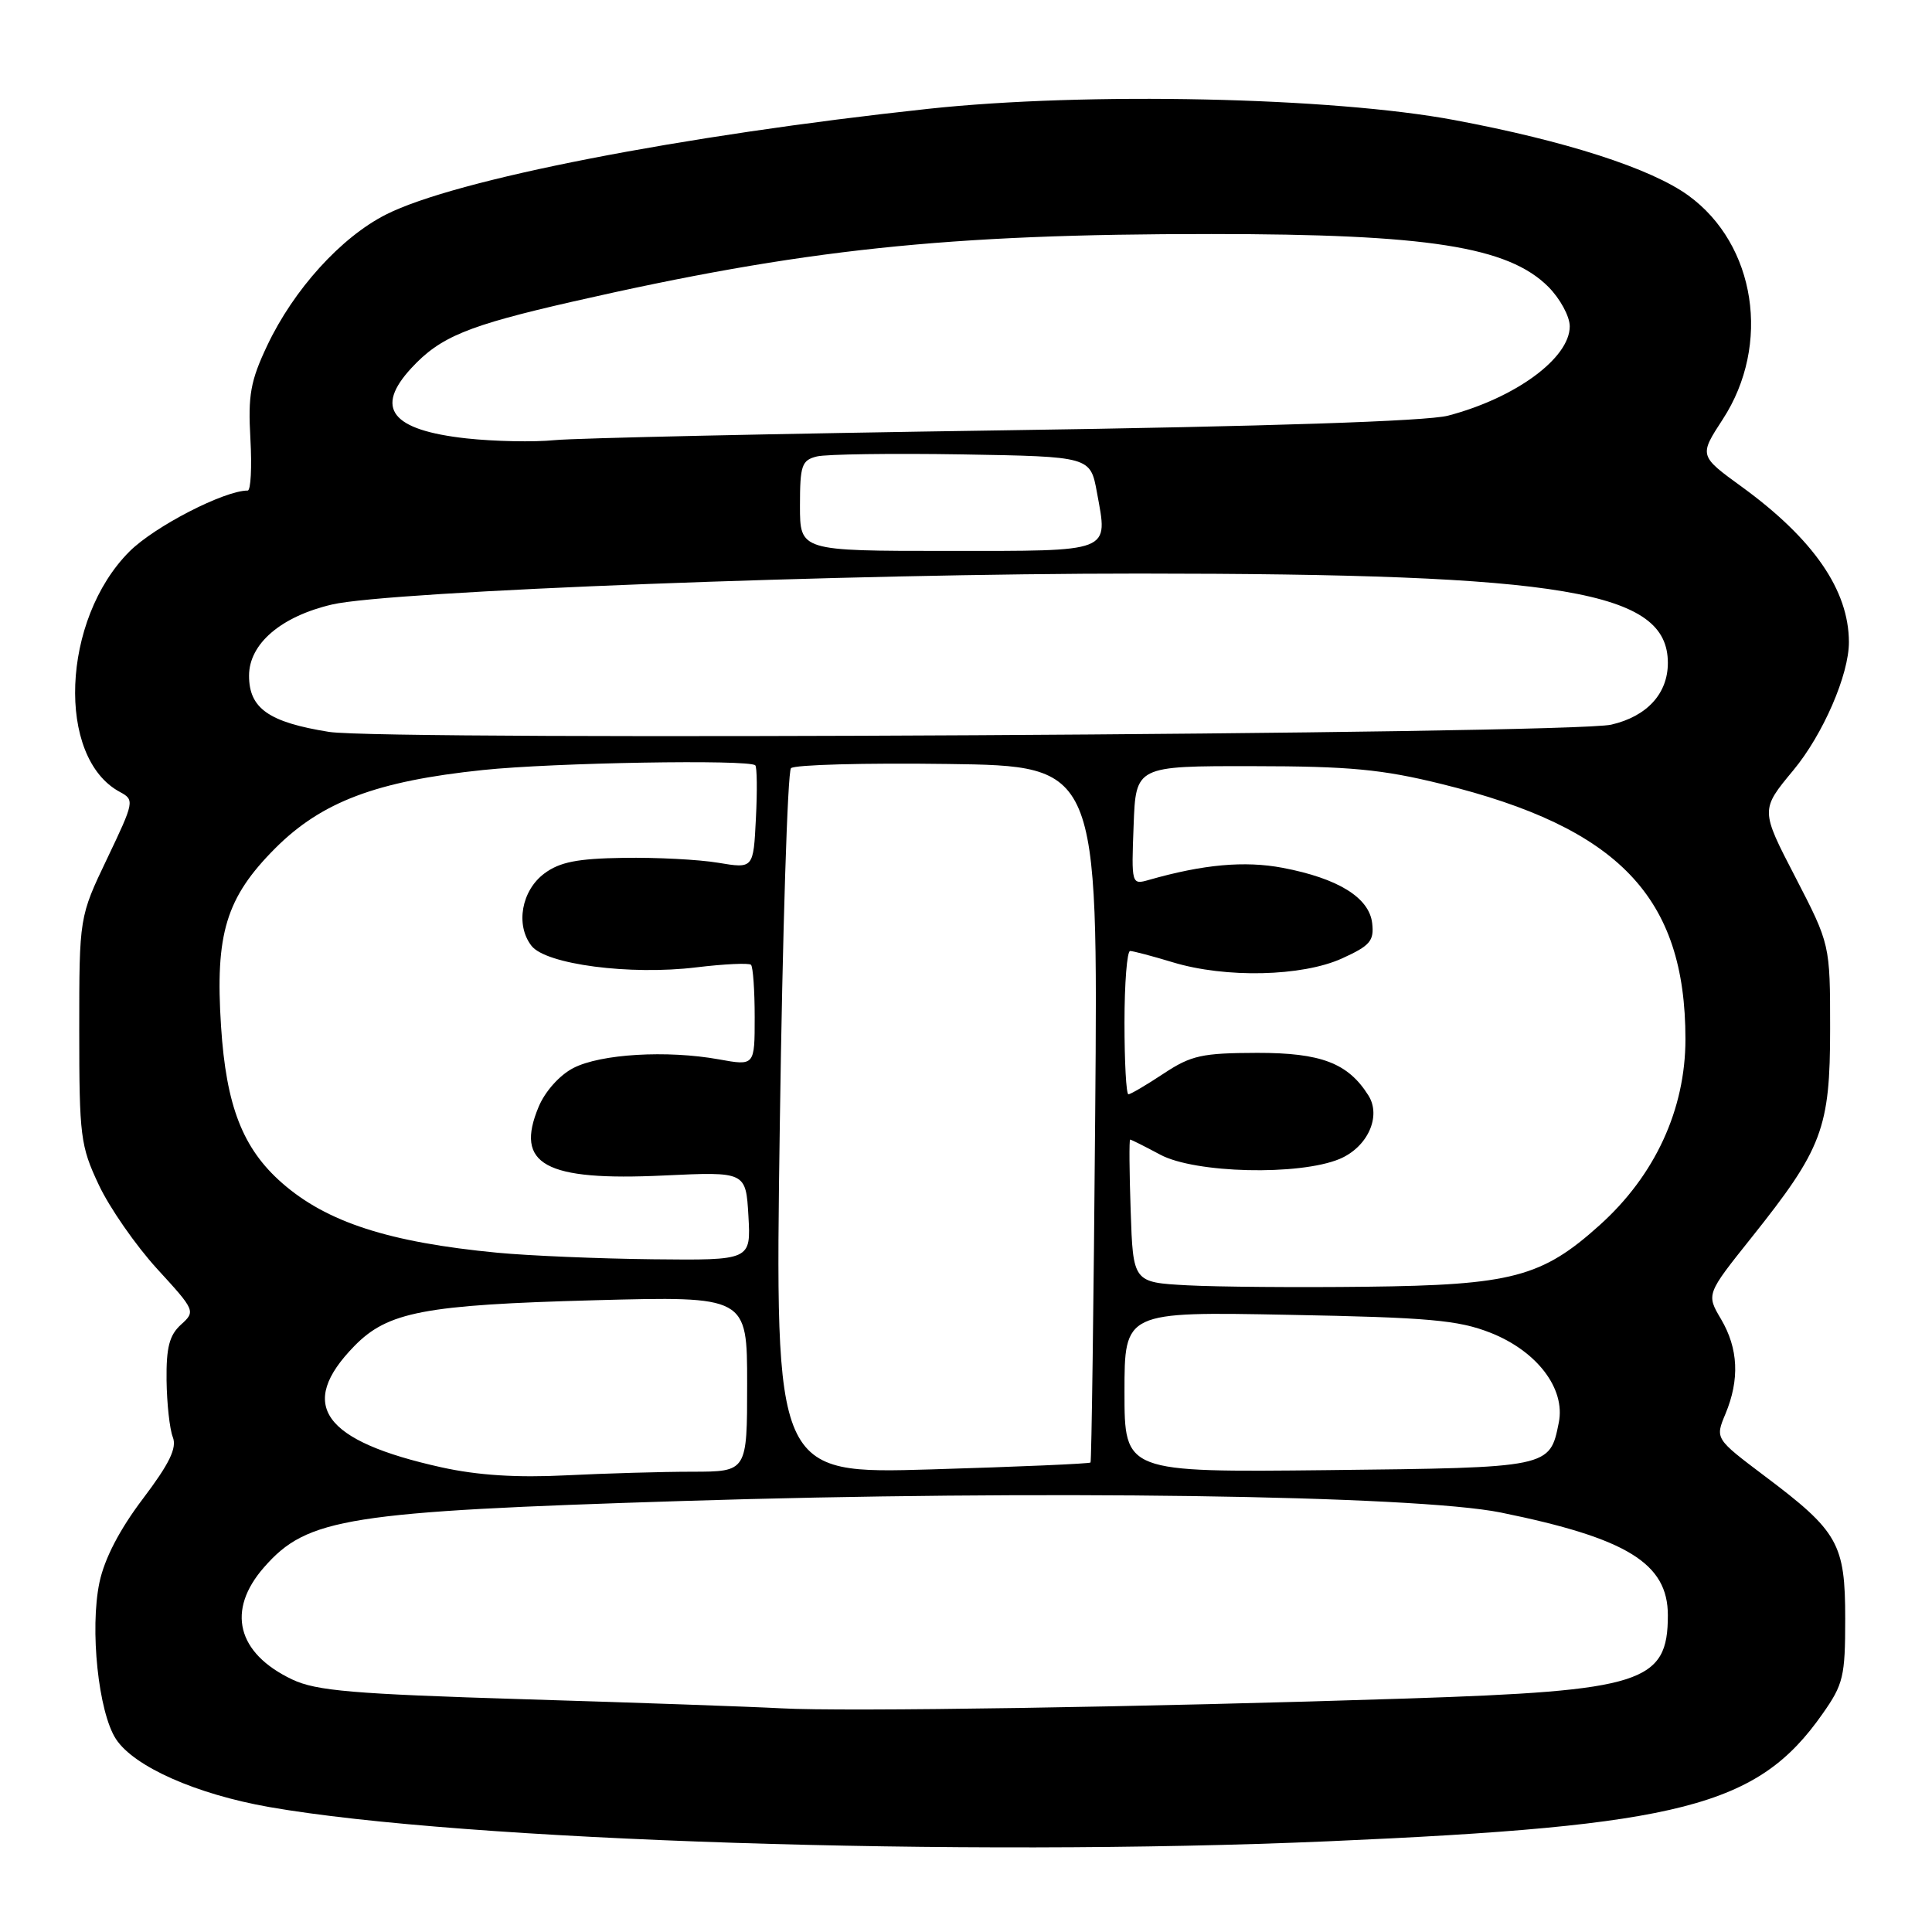 <?xml version="1.0" encoding="UTF-8" standalone="no"?>
<!DOCTYPE svg PUBLIC "-//W3C//DTD SVG 1.1//EN" "http://www.w3.org/Graphics/SVG/1.1/DTD/svg11.dtd" >
<svg xmlns="http://www.w3.org/2000/svg" xmlns:xlink="http://www.w3.org/1999/xlink" version="1.1" viewBox="0 0 256 256">
 <g >
 <path fill="currentColor"
d=" M 176.00 243.98 C 222.79 241.95 232.89 239.35 241.47 227.13 C 244.26 223.18 244.50 222.15 244.50 214.49 C 244.50 204.53 243.59 202.92 233.81 195.57 C 227.26 190.63 227.26 190.63 228.63 187.35 C 230.53 182.79 230.34 178.69 228.05 174.80 C 226.09 171.49 226.09 171.49 232.07 164.00 C 241.49 152.19 242.50 149.52 242.50 136.32 C 242.50 125.14 242.50 125.14 237.89 116.22 C 233.27 107.31 233.27 107.31 237.62 102.07 C 241.56 97.33 245.01 89.37 244.99 85.07 C 244.97 78.19 240.30 71.43 230.82 64.52 C 225.13 60.39 225.13 60.39 228.28 55.55 C 234.71 45.67 232.66 32.39 223.71 25.90 C 218.75 22.31 207.51 18.68 192.72 15.91 C 176.53 12.87 143.91 12.17 123.00 14.42 C 90.25 17.95 60.31 23.78 51.14 28.43 C 45.19 31.44 38.92 38.36 35.41 45.78 C 33.19 50.47 32.85 52.36 33.18 58.16 C 33.39 61.92 33.23 65.00 32.82 65.00 C 29.71 65.00 20.47 69.76 17.15 73.08 C 8.15 82.08 7.43 100.41 15.89 104.94 C 17.84 105.99 17.80 106.22 14.20 113.76 C 10.50 121.50 10.50 121.50 10.50 136.50 C 10.50 150.55 10.66 151.85 13.09 157.00 C 14.51 160.03 17.99 165.03 20.81 168.12 C 25.88 173.65 25.93 173.76 23.98 175.52 C 22.44 176.92 22.02 178.54 22.07 182.90 C 22.11 185.98 22.48 189.37 22.90 190.43 C 23.46 191.87 22.46 193.93 18.93 198.60 C 15.84 202.68 13.85 206.52 13.18 209.67 C 11.88 215.86 13.04 226.89 15.37 230.44 C 17.76 234.09 26.00 237.74 35.66 239.44 C 61.24 243.93 127.53 246.08 176.00 243.98 Z  M 103.50 226.36 C 99.65 226.15 84.35 225.61 69.50 225.16 C 46.73 224.46 41.91 224.05 38.72 222.54 C 31.39 219.06 29.97 213.38 35.00 207.66 C 40.73 201.12 46.02 200.29 90.41 198.89 C 137.24 197.41 187.57 198.12 198.88 200.42 C 215.59 203.82 221.00 207.15 221.00 214.03 C 221.00 222.97 217.65 224.04 186.50 225.06 C 151.77 226.20 111.85 226.83 103.50 226.36 Z  M 58.50 194.43 C 42.75 190.94 39.32 186.17 46.96 178.35 C 51.39 173.82 56.22 172.90 78.75 172.29 C 99.00 171.75 99.00 171.75 99.00 183.37 C 99.00 195.00 99.00 195.00 91.75 195.01 C 87.76 195.01 80.22 195.23 75.00 195.49 C 68.49 195.82 63.30 195.49 58.50 194.43 Z  M 103.33 148.97 C 103.69 123.47 104.36 102.24 104.81 101.79 C 105.27 101.33 114.61 101.08 125.57 101.23 C 145.50 101.50 145.50 101.50 145.12 147.50 C 144.92 172.80 144.63 193.63 144.50 193.79 C 144.36 193.95 134.89 194.36 123.46 194.70 C 102.67 195.32 102.67 195.32 103.33 148.97 Z  M 149.00 184.45 C 149.00 173.80 149.00 173.80 170.75 174.22 C 189.33 174.57 193.22 174.92 197.48 176.59 C 203.65 179.02 207.45 183.99 206.55 188.49 C 205.35 194.49 205.45 194.47 175.97 194.80 C 149.00 195.09 149.00 195.09 149.00 184.45 Z  M 157.32 170.31 C 150.14 169.92 150.14 169.92 149.82 160.46 C 149.64 155.25 149.61 151.00 149.75 151.00 C 149.89 151.00 151.69 151.90 153.74 153.00 C 158.35 155.47 172.14 155.80 177.50 153.57 C 181.21 152.01 183.07 147.92 181.32 145.15 C 178.62 140.86 175.05 139.50 166.58 139.51 C 159.26 139.53 157.84 139.84 154.18 142.26 C 151.90 143.77 149.81 145.00 149.52 145.00 C 149.23 145.00 149.00 140.72 149.00 135.50 C 149.00 130.28 149.34 126.00 149.75 126.01 C 150.16 126.02 152.71 126.69 155.41 127.51 C 162.40 129.63 172.52 129.40 177.82 127.00 C 181.56 125.30 182.09 124.67 181.82 122.32 C 181.42 118.93 177.31 116.39 169.96 114.99 C 164.93 114.04 159.45 114.53 152.21 116.60 C 149.94 117.25 149.91 117.17 150.21 109.38 C 150.50 101.50 150.50 101.50 166.00 101.52 C 178.83 101.53 183.13 101.94 191.00 103.88 C 214.52 109.67 223.33 118.88 223.33 137.69 C 223.33 147.00 219.30 155.75 211.96 162.34 C 204.31 169.23 200.32 170.28 181.00 170.50 C 171.93 170.61 161.27 170.52 157.32 170.31 Z  M 65.88 165.99 C 51.54 164.62 43.28 161.94 37.37 156.75 C 32.16 152.18 29.97 146.55 29.29 136.00 C 28.49 123.73 29.95 118.94 36.47 112.40 C 42.63 106.24 49.88 103.50 64.00 102.03 C 73.36 101.05 99.27 100.61 100.08 101.41 C 100.31 101.64 100.35 104.81 100.16 108.46 C 99.83 115.10 99.83 115.10 95.16 114.32 C 92.60 113.89 86.96 113.60 82.63 113.67 C 76.52 113.76 74.17 114.22 72.13 115.74 C 69.10 118.00 68.28 122.56 70.42 125.32 C 72.32 127.79 83.50 129.25 92.26 128.18 C 95.98 127.73 99.24 127.58 99.51 127.84 C 99.78 128.11 100.00 131.23 100.00 134.78 C 100.00 141.23 100.00 141.23 95.25 140.37 C 88.38 139.13 79.58 139.65 75.97 141.52 C 74.16 142.45 72.23 144.61 71.38 146.64 C 68.17 154.31 72.18 156.51 87.96 155.76 C 98.83 155.25 98.83 155.25 99.17 161.13 C 99.50 167.00 99.50 167.00 86.50 166.86 C 79.35 166.78 70.07 166.39 65.88 165.99 Z  M 43.60 96.98 C 35.61 95.70 33.00 93.87 33.00 89.53 C 33.00 85.31 37.23 81.68 44.00 80.10 C 51.59 78.32 112.46 75.99 151.00 76.00 C 207.42 76.02 221.00 78.32 221.00 87.84 C 221.00 91.91 218.23 94.93 213.50 96.02 C 207.98 97.29 51.09 98.17 43.60 96.98 Z  M 106.00 67.02 C 106.00 61.65 106.23 60.98 108.25 60.48 C 109.49 60.18 118.15 60.06 127.49 60.21 C 144.48 60.50 144.48 60.50 145.35 65.25 C 146.82 73.29 147.57 73.00 125.53 73.00 C 106.00 73.00 106.00 73.00 106.00 67.02 Z  M 61.81 58.09 C 51.83 56.99 49.58 54.09 54.53 48.75 C 58.35 44.63 61.94 43.15 75.82 39.98 C 106.34 33.02 125.38 31.00 160.50 31.01 C 189.19 31.01 199.83 32.68 205.16 38.00 C 206.72 39.57 208.00 41.92 208.00 43.24 C 208.00 47.46 200.79 52.74 191.86 55.08 C 189.06 55.81 167.99 56.51 133.00 57.02 C 103.02 57.46 76.25 58.05 73.50 58.32 C 70.75 58.60 65.49 58.49 61.81 58.09 Z "/>
</g>
</svg>